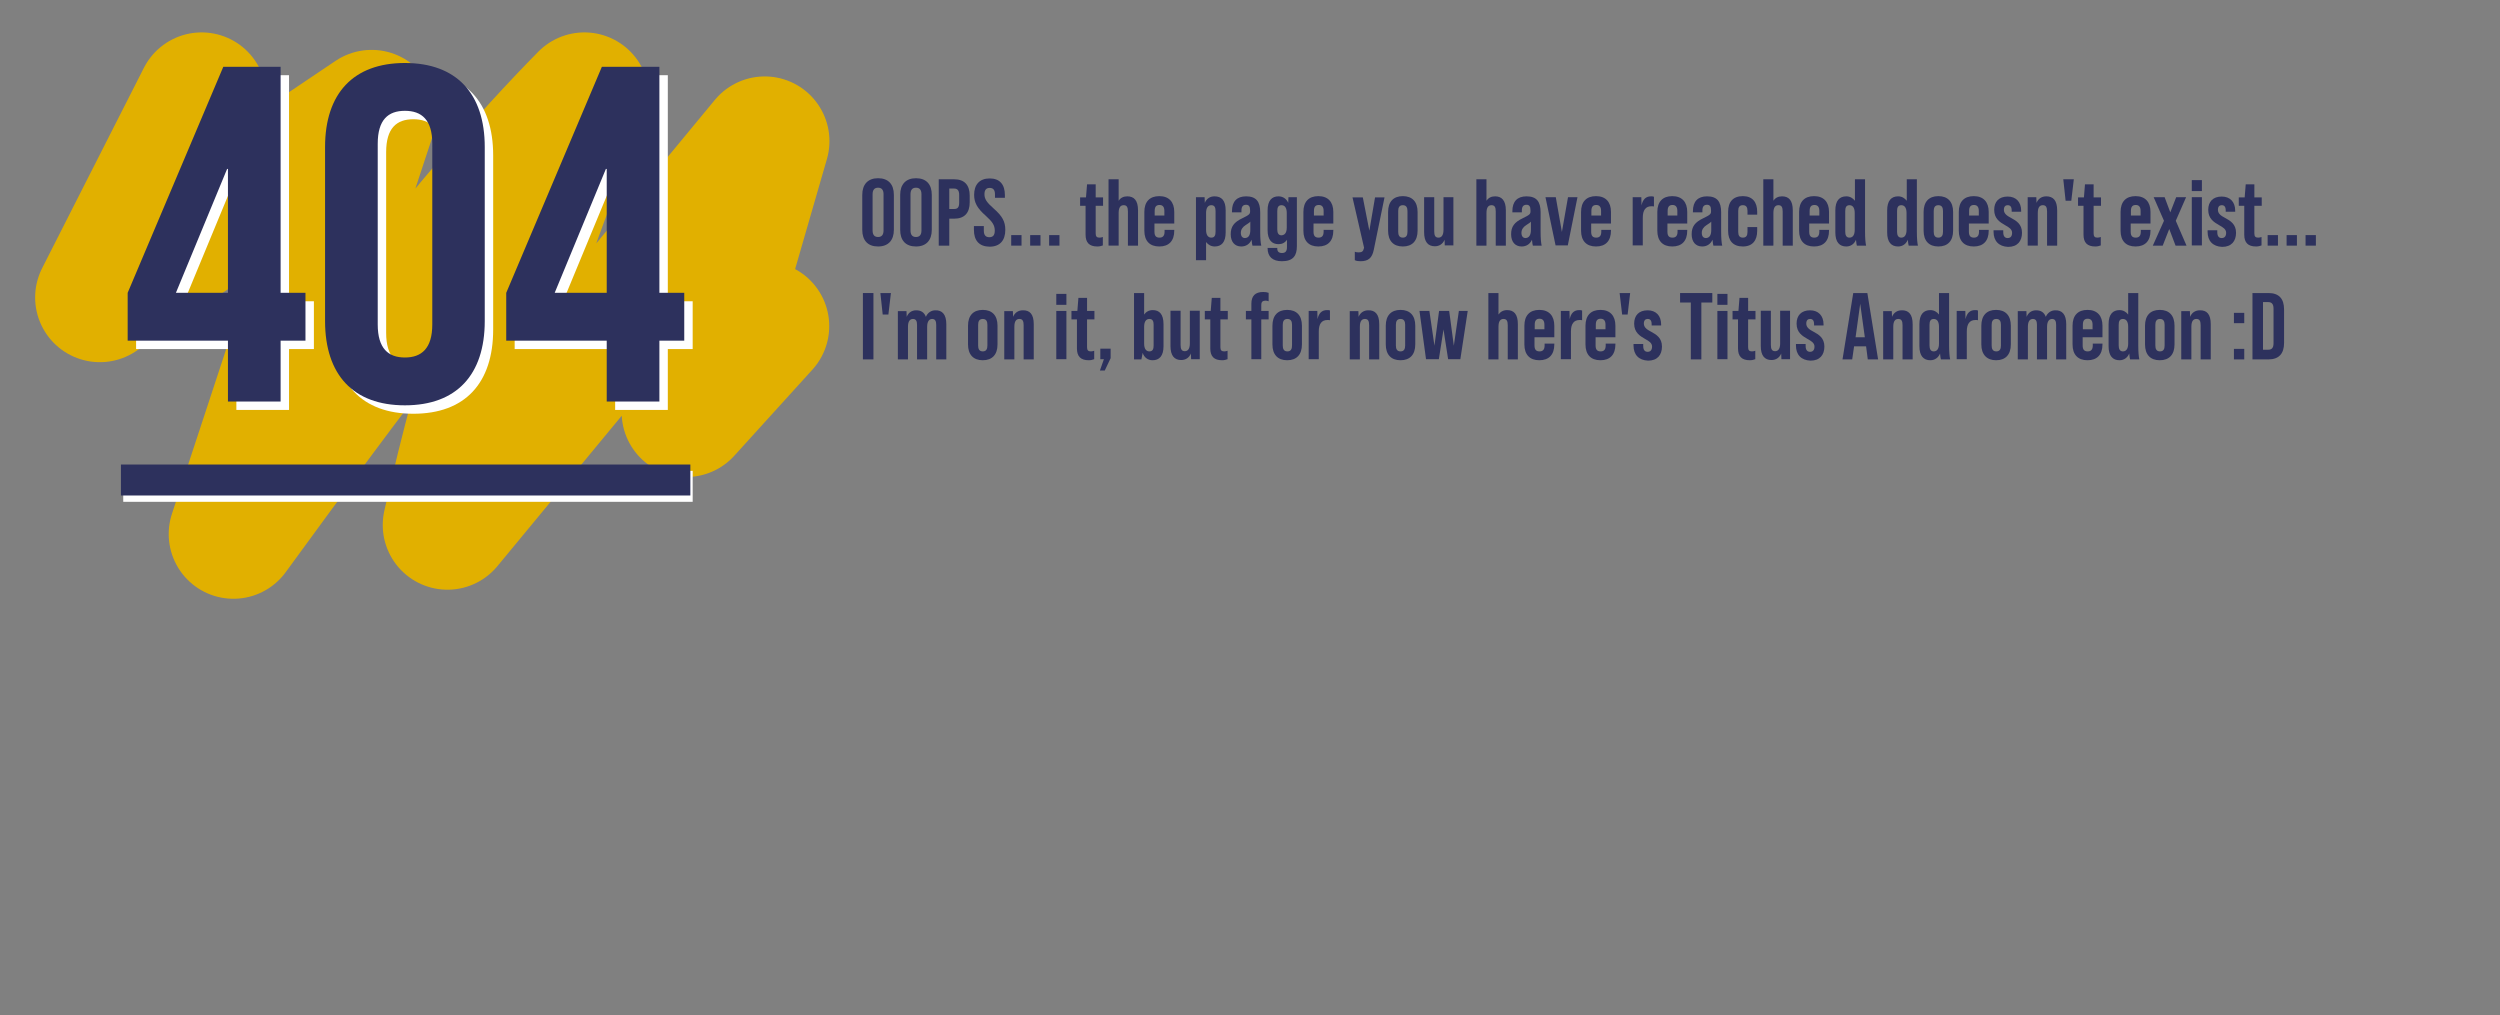 <?xml version="1.0" encoding="utf-8"?>
<!-- Generator: Adobe Illustrator 25.1.0, SVG Export Plug-In . SVG Version: 6.00 Build 0)  -->
<svg version="1.1" id="Layer_2_1_" xmlns="http://www.w3.org/2000/svg" xmlns:xlink="http://www.w3.org/1999/xlink" x="0px" y="0px"
	 viewBox="0 0 1186.7 482" style="enable-background:new 0 0 1186.7 482;" xml:space="preserve">
<rect x="0" y="0" width="1186.7" height="482" fill="#808080" stroke="none"/>
<style type="text/css">
	.st0{fill:none;stroke:#E1B000;stroke-width:61.44;stroke-linecap:round;stroke-linejoin:round;}
	.st1{fill:#FFFFFF;}
	.st2{fill:#2D315D;}
</style>
<path class="st0" d="M95.7,46.1l-48.3,95.1l129-86.8c-21.9,66.3-43.7,132.7-65.6,199.1C164.5,180,218.3,106.2,277.4,46.1
	c-26.8,62.3-48.8,130.8-65,203.1L363,67l-37.2,128.7l37.1-40.9"/>
<rect x="58.5" y="223.5" class="st1" width="270.3" height="14.7"/>
<rect x="57.4" y="220.5" class="st2" width="270.3" height="14.7"/>
<path class="st1" d="M64.6,143L110,35.7h27.2V143H149v22.7h-11.8v28.9h-25v-28.9H64.6V143z M112.2,143V84.3h-0.4L87.5,143H112.2z"/>
<path class="st1" d="M158.3,73.8c0-25.4,13.4-39.9,37.9-39.9s37.9,14.5,37.9,39.9v82.6c0,25.5-13.4,40-37.9,40s-37.9-14.5-37.9-40
	L158.3,73.8z M183.3,158c0,11.4,5,15.7,12.9,15.7s13-4.3,13-15.7V72.2c0-11.3-5-15.6-13-15.6s-12.9,4.3-12.9,15.6V158z"/>
<path class="st1" d="M244.3,143l45.4-107.3H317V143h11.8v22.7H317v28.9h-25v-28.9h-47.7V143z M292,143V84.3h-0.4L267.3,143H292z"/>
<path class="st2" d="M60.6,139L106,31.7h27.2V139H145v22.7h-11.8v28.9h-25v-28.9H60.6V139z M108.2,139V80.2h-0.4L83.5,139H108.2z"/>
<path class="st2" d="M154.3,69.8c0-25.4,13.4-39.9,37.9-39.9s37.9,14.5,37.9,39.9v82.6c0,25.5-13.4,40-37.9,40s-37.9-14.5-37.9-40
	L154.3,69.8z M179.3,154c0,11.4,5,15.7,12.9,15.7s13-4.3,13-15.7V68.2c0-11.3-5-15.6-13-15.6s-12.9,4.3-12.9,15.6V154z"/>
<path class="st2" d="M240.3,139l45.4-107.3H313V139h11.8v22.7H313v28.9h-25v-28.9h-47.7V139z M288,139V80.2h-0.4L263.3,139H288z"/>
<g>
	<path class="st2" d="M409.3,109.1V92.5c0-5,2.7-7.9,7.5-7.9c4.9,0,7.5,2.9,7.5,7.9v16.6c0,5-2.7,7.9-7.5,7.9
		C411.9,117,409.3,114.1,409.3,109.1z M419.4,109.4V92.2c0-2.2-1-3.1-2.6-3.1c-1.6,0-2.6,0.9-2.6,3.1v17.2c0,2.2,1,3.1,2.6,3.1
		C418.4,112.5,419.4,111.6,419.4,109.4z"/>
	<path class="st2" d="M427.3,109.1V92.5c0-5,2.7-7.9,7.5-7.9c4.9,0,7.5,2.9,7.5,7.9v16.6c0,5-2.7,7.9-7.5,7.9
		C429.9,117,427.3,114.1,427.3,109.1z M437.4,109.4V92.2c0-2.2-1-3.1-2.6-3.1c-1.6,0-2.6,0.9-2.6,3.1v17.2c0,2.2,1,3.1,2.6,3.1
		C436.4,112.5,437.4,111.6,437.4,109.4z"/>
	<path class="st2" d="M445.6,85.1h7.3c4.9,0,7.4,2.7,7.4,7.8v3.1c0,5-2.4,7.8-7.4,7.8h-2.3v12.8h-5V85.1z M452.9,99.2
		c1.6,0,2.4-0.7,2.4-3v-3.7c0-2.2-0.9-3-2.4-3h-2.3v9.7H452.9z"/>
	<path class="st2" d="M462.3,109.1v-1.8h4.7v2.2c0,2.2,1,3.1,2.6,3.1c1.6,0,2.6-0.8,2.6-3.1c0-2.6-1.1-4.2-4.3-7.1
		c-4.1-3.6-5.5-6.3-5.5-9.9c0-4.9,2.6-7.8,7.4-7.8c4.8,0,7.2,2.9,7.2,7.9v1.3h-4.7v-1.6c0-2.2-0.9-3.1-2.5-3.1c-1.6,0-2.5,0.9-2.5,3
		c0,2.3,1.1,3.9,4.4,6.8c4.1,3.6,5.5,6.2,5.5,10.1c0,5.1-2.6,8-7.5,8C464.7,117,462.3,114.1,462.3,109.1z"/>
	<path class="st2" d="M480,111.6h4.9v5H480V111.6z"/>
	<path class="st2" d="M489,111.6h4.9v5H489V111.6z"/>
	<path class="st2" d="M498,111.6h4.9v5H498V111.6z"/>
	<path class="st2" d="M520.1,97.7v13.1c0,1.4,0.5,2,1.8,2c0.5,0,1-0.1,1.6-0.3v4c-0.8,0.3-1.6,0.5-2.6,0.5c-3.8,0-5.6-1.8-5.6-5.6
		V97.7h-2.6v-4h2.8l0.5-6.2h4.1v6.2h3.5v4H520.1z"/>
	<path class="st2" d="M540.2,99.9v16.7h-4.8v-16.2c0-2-0.5-3-2-3c-1.4,0-2.4,0.9-2.4,3.7v15.5h-4.8V85.1h4.8v10.2
		c0.9-1.4,2.3-2.1,4.1-2.1C538.3,93.2,540.2,95.1,540.2,99.9z"/>
	<path class="st2" d="M557.4,100.6v5.5h-9.4v3.9c0,2,0.8,2.8,2.4,2.8c1.5,0,2.4-0.8,2.4-2.8v-0.9h4.6v0.4c0,4.8-2.5,7.5-7.1,7.5
		s-7.1-2.7-7.1-7.5v-8.9c0-4.8,2.5-7.5,7.1-7.5S557.4,95.9,557.4,100.6z M552.7,102.3v-2.2c0-2-0.9-2.8-2.3-2.8
		c-1.5,0-2.3,0.8-2.3,2.8v2.2H552.7z"/>
	<path class="st2" d="M581.8,99.9v10.4c0,4.7-2,6.7-5.2,6.7c-1.7,0-3.1-0.8-4.1-2.1v8.6h-4.8V93.6h4.1l0.1,2.7
		c0.8-2,2.5-3.1,4.6-3.1C579.8,93.2,581.8,95.1,581.8,99.9z M577,100.2c0-1.6-0.4-2.8-2-2.8c-1.4,0-2.5,1-2.5,3.7v8
		c0,2.7,1.1,3.7,2.5,3.7c1.6,0,2-1.2,2-2.8V100.2z"/>
	<path class="st2" d="M594.5,116.5c-0.1-0.3-0.3-1.3-0.4-2.7c-0.9,2-2.6,3.2-4.9,3.2c-3.1,0-5-2.2-5-5.8c0-3.6,1.5-5.7,5.5-7.6
		c3.3-1.6,3.7-2,3.7-3.3v-0.5c0-1.8-0.6-2.6-1.9-2.6c-1.5,0-2.2,0.9-2.2,2.7v0.9h-4.5v-0.6c0-4.5,2.3-7,6.7-7c4.8,0,6.7,2.5,6.7,7.6
		v9.2c0,3.2,0.2,5.3,0.5,6.6H594.5z M593.5,109.1v-3.9c-0.4,0.5-1.1,0.9-2.3,1.7c-1.4,0.9-2.2,2.1-2.2,3.6c0,1.6,0.7,2.5,2,2.5
		C592.7,112.9,593.5,111.6,593.5,109.1z"/>
	<path class="st2" d="M615.6,93.6v23.3c0,4.4-1.7,7.1-7.1,7.1c-4.5,0-6.8-2.2-6.8-6.2v-0.1h4.6v0.4c0,1.2,0.7,2,2.2,2
		c1.6,0,2.4-0.8,2.4-2.8v-3.5c-0.9,1.4-2.3,2.1-4,2.1c-3.2,0-5.2-2-5.2-6.7v-9.3c0-4.7,2-6.7,5.2-6.7c2.1,0,3.8,1.2,4.6,3.1l0.1-2.7
		H615.6z M610.8,108v-6.9c0-2.7-1.1-3.7-2.5-3.7c-1.6,0-2,1.2-2,2.8v8.7c0,1.6,0.5,2.8,2,2.8C609.7,111.6,610.8,110.7,610.8,108z"/>
	<path class="st2" d="M632.9,100.6v5.5h-9.4v3.9c0,2,0.8,2.8,2.4,2.8c1.5,0,2.4-0.8,2.4-2.8v-0.9h4.6v0.4c0,4.8-2.5,7.5-7.1,7.5
		s-7.1-2.7-7.1-7.5v-8.9c0-4.8,2.5-7.5,7.1-7.5S632.9,95.9,632.9,100.6z M628.3,102.3v-2.2c0-2-0.9-2.8-2.3-2.8
		c-1.5,0-2.3,0.8-2.3,2.8v2.2H628.3z"/>
	<path class="st2" d="M643.1,123.5v-4c0.5,0.2,1.1,0.3,1.8,0.3c1.6,0,2.2-0.5,2.5-1.9l0.1-0.3l-5.5-23.9h4.9l3.1,15.8l2.7-15.8h4.5
		l-5.1,24.9c-0.8,3.9-2.6,5.4-6.3,5.4C644.8,124,643.9,123.9,643.1,123.5z"/>
	<path class="st2" d="M658.9,109.5v-8.9c0-4.8,2.5-7.5,7-7.5c4.5,0,7,2.7,7,7.5v8.9c0,4.8-2.5,7.5-7,7.5
		C661.4,117,658.9,114.3,658.9,109.5z M668.1,110v-9.8c0-1.6-0.5-2.8-2.2-2.8s-2.2,1.2-2.2,2.8v9.8c0,1.6,0.5,2.8,2.2,2.8
		S668.1,111.6,668.1,110z"/>
	<path class="st2" d="M689.9,93.6v22.9h-4.1l-0.1-2.7c-0.8,2-2.5,3.1-4.6,3.1c-3.2,0-5.1-2-5.1-6.7V93.6h4.8v16.2c0,2,0.5,3,2,3
		c1.3,0,2.4-0.9,2.4-3.7V93.6H689.9z"/>
	<path class="st2" d="M714.8,99.9v16.7H710v-16.2c0-2-0.5-3-2-3c-1.4,0-2.4,0.9-2.4,3.7v15.5h-4.8V85.1h4.8v10.2
		c0.9-1.4,2.3-2.1,4.1-2.1C712.8,93.2,714.8,95.1,714.8,99.9z"/>
	<path class="st2" d="M727.6,116.5c-0.1-0.3-0.3-1.3-0.4-2.7c-0.9,2-2.6,3.2-4.9,3.2c-3.1,0-5-2.2-5-5.8c0-3.6,1.5-5.7,5.5-7.6
		c3.3-1.6,3.7-2,3.7-3.3v-0.5c0-1.8-0.6-2.6-1.9-2.6c-1.5,0-2.2,0.9-2.2,2.7v0.9h-4.5v-0.6c0-4.5,2.3-7,6.7-7c4.8,0,6.7,2.5,6.7,7.6
		v9.2c0,3.2,0.2,5.3,0.5,6.6H727.6z M726.7,109.1v-3.9c-0.4,0.5-1.1,0.9-2.3,1.7c-1.4,0.9-2.2,2.1-2.2,3.6c0,1.6,0.7,2.5,2,2.5
		C725.8,112.9,726.7,111.6,726.7,109.1z"/>
	<path class="st2" d="M733.6,93.6h4.9l2.9,16.5l2.9-16.5h4.5l-4.6,22.9h-5.8L733.6,93.6z"/>
	<path class="st2" d="M764.7,100.6v5.5h-9.4v3.9c0,2,0.8,2.8,2.4,2.8c1.5,0,2.4-0.8,2.4-2.8v-0.9h4.6v0.4c0,4.8-2.5,7.5-7.1,7.5
		s-7.1-2.7-7.1-7.5v-8.9c0-4.8,2.5-7.5,7.1-7.5S764.7,95.9,764.7,100.6z M760,102.3v-2.2c0-2-0.9-2.8-2.3-2.8
		c-1.5,0-2.3,0.8-2.3,2.8v2.2H760z"/>
	<path class="st2" d="M785.1,93.4v4.6c-0.4-0.1-0.8-0.1-1.2-0.1c-2.7,0-4.1,1.8-4.1,5.4v13.2H775V93.6h4.1l0.1,3.9
		c0.6-2.9,2.1-4.3,4.5-4.3C784.3,93.2,784.7,93.2,785.1,93.4z"/>
	<path class="st2" d="M800.9,100.6v5.5h-9.4v3.9c0,2,0.8,2.8,2.4,2.8c1.5,0,2.4-0.8,2.4-2.8v-0.9h4.6v0.4c0,4.8-2.5,7.5-7.1,7.5
		s-7.1-2.7-7.1-7.5v-8.9c0-4.8,2.5-7.5,7.1-7.5S800.9,95.9,800.9,100.6z M796.2,102.3v-2.2c0-2-0.9-2.8-2.3-2.8
		c-1.5,0-2.3,0.8-2.3,2.8v2.2H796.2z"/>
	<path class="st2" d="M813.3,116.5c-0.1-0.3-0.3-1.3-0.4-2.7c-0.9,2-2.6,3.2-4.9,3.2c-3.1,0-5-2.2-5-5.8c0-3.6,1.5-5.7,5.5-7.6
		c3.3-1.6,3.7-2,3.7-3.3v-0.5c0-1.8-0.6-2.6-1.9-2.6c-1.5,0-2.2,0.9-2.2,2.7v0.9h-4.5v-0.6c0-4.5,2.3-7,6.7-7c4.8,0,6.7,2.5,6.7,7.6
		v9.2c0,3.2,0.2,5.3,0.5,6.6H813.3z M812.3,109.1v-3.9c-0.4,0.5-1.1,0.9-2.3,1.7c-1.4,0.9-2.2,2.1-2.2,3.6c0,1.6,0.7,2.5,2,2.5
		C811.5,112.9,812.3,111.6,812.3,109.1z"/>
	<path class="st2" d="M820.3,109.6v-9.1c0-4.7,2.4-7.4,7-7.4c4.6,0,6.8,2.9,6.8,7.4v1.4h-4.6v-1.8c0-1.7-0.6-2.7-2.2-2.7
		c-1.6,0-2.2,1-2.2,2.7v10c0,1.7,0.6,2.7,2.2,2.7c1.6,0,2.2-1,2.2-2.7v-2.3h4.6v1.8c0,4.5-2.2,7.4-6.8,7.4
		C822.7,117,820.3,114.3,820.3,109.6z"/>
	<path class="st2" d="M851,99.9v16.7h-4.8v-16.2c0-2-0.5-3-2-3c-1.4,0-2.4,0.9-2.4,3.7v15.5H837V85.1h4.8v10.2
		c0.9-1.4,2.3-2.1,4.1-2.1C849.1,93.2,851,95.1,851,99.9z"/>
	<path class="st2" d="M868.2,100.6v5.5h-9.4v3.9c0,2,0.8,2.8,2.4,2.8c1.5,0,2.4-0.8,2.4-2.8v-0.9h4.6v0.4c0,4.8-2.5,7.5-7.1,7.5
		s-7.1-2.7-7.1-7.5v-8.9c0-4.8,2.5-7.5,7.1-7.5S868.2,95.9,868.2,100.6z M863.6,102.3v-2.2c0-2-0.9-2.8-2.3-2.8
		c-1.5,0-2.3,0.8-2.3,2.8v2.2H863.6z"/>
	<path class="st2" d="M881.4,116.5c-0.1-0.3-0.3-1.3-0.4-2.7c-0.8,2-2.5,3.2-4.6,3.2c-3.2,0-5.2-2-5.2-6.7V99.9c0-4.7,2-6.7,5.2-6.7
		c1.7,0,3.1,0.8,4.1,2.1V85.1h4.8v24.9c0,3.2,0.2,5.3,0.5,6.6H881.4z M880.4,109.1v-8c0-2.7-1.1-3.7-2.5-3.7c-1.6,0-2,1.2-2,2.8v9.8
		c0,1.6,0.5,2.8,2,2.8C879.3,112.8,880.4,111.8,880.4,109.1z"/>
	<path class="st2" d="M906,116.5c-0.1-0.3-0.3-1.3-0.4-2.7c-0.8,2-2.5,3.2-4.6,3.2c-3.2,0-5.2-2-5.2-6.7V99.9c0-4.7,2-6.7,5.2-6.7
		c1.7,0,3.1,0.8,4.1,2.1V85.1h4.8v24.9c0,3.2,0.2,5.3,0.5,6.6H906z M905,109.1v-8c0-2.7-1.1-3.7-2.5-3.7c-1.6,0-2,1.2-2,2.8v9.8
		c0,1.6,0.5,2.8,2,2.8C903.9,112.8,905,111.8,905,109.1z"/>
	<path class="st2" d="M913.1,109.5v-8.9c0-4.8,2.5-7.5,7-7.5c4.5,0,7,2.7,7,7.5v8.9c0,4.8-2.5,7.5-7,7.5
		C915.6,117,913.1,114.3,913.1,109.5z M922.3,110v-9.8c0-1.6-0.5-2.8-2.2-2.8s-2.2,1.2-2.2,2.8v9.8c0,1.6,0.5,2.8,2.2,2.8
		S922.3,111.6,922.3,110z"/>
	<path class="st2" d="M944,100.6v5.5h-9.4v3.9c0,2,0.8,2.8,2.4,2.8c1.5,0,2.4-0.8,2.4-2.8v-0.9h4.6v0.4c0,4.8-2.5,7.5-7.1,7.5
		s-7.1-2.7-7.1-7.5v-8.9c0-4.8,2.5-7.5,7.1-7.5S944,95.9,944,100.6z M939.3,102.3v-2.2c0-2-0.9-2.8-2.3-2.8c-1.5,0-2.3,0.8-2.3,2.8
		v2.2H939.3z"/>
	<path class="st2" d="M946.3,110v-0.7h4.6v0.9c0,2.1,0.9,2.8,2.1,2.8s2.1-0.7,2.1-2.5c0-1.7-1.5-2.6-3.3-3.6c-2.4-1.4-5.2-3-5.2-7.3
		c0-3.8,2.2-6.3,6.4-6.3c3.9,0,6.4,2.5,6.4,6.7v0.5h-4.5v-0.6c0-1.8-0.7-2.5-1.9-2.5c-1,0-1.8,0.6-1.8,2.2c0,1.9,1.6,2.9,3.5,3.9
		c2.4,1.3,5.1,2.9,5.1,7c0,4-2.2,6.7-6.6,6.7C948.8,117,946.3,114.4,946.3,110z"/>
	<path class="st2" d="M976.5,99.9v16.7h-4.8v-16.2c0-2-0.5-3-2-3c-1.4,0-2.4,0.9-2.4,3.7v15.5h-4.8V93.6h4.1l0.1,2.7
		c0.8-2,2.5-3.1,4.6-3.1C974.6,93.2,976.5,95.1,976.5,99.9z"/>
	<path class="st2" d="M979.4,85.1h5l-1.2,10.2h-2.7L979.4,85.1z"/>
	<path class="st2" d="M993.8,97.7v13.1c0,1.4,0.5,2,1.8,2c0.5,0,1-0.1,1.6-0.3v4c-0.8,0.3-1.6,0.5-2.6,0.5c-3.8,0-5.6-1.8-5.6-5.6
		V97.7h-2.6v-4h2.8l0.5-6.2h4.1v6.2h3.5v4H993.8z"/>
	<path class="st2" d="M1020.8,100.6v5.5h-9.4v3.9c0,2,0.8,2.8,2.4,2.8c1.5,0,2.4-0.8,2.4-2.8v-0.9h4.6v0.4c0,4.8-2.5,7.5-7.1,7.5
		s-7.1-2.7-7.1-7.5v-8.9c0-4.8,2.5-7.5,7.1-7.5S1020.8,95.9,1020.8,100.6z M1016.1,102.3v-2.2c0-2-0.9-2.8-2.3-2.8
		c-1.5,0-2.3,0.8-2.3,2.8v2.2H1016.1z"/>
	<path class="st2" d="M1027.2,104.8l-4.9-11.2h5.2l2.7,7.2l2.8-7.2h4.7l-4.9,11.2l5.1,11.8h-5.2l-3-7.9l-3.1,7.9h-4.7L1027.2,104.8z
		"/>
	<path class="st2" d="M1040.4,85.5h4.8v5.2h-4.8V85.5z M1040.4,93.6h4.8v22.9h-4.8V93.6z"/>
	<path class="st2" d="M1047.9,110v-0.7h4.6v0.9c0,2.1,0.9,2.8,2.1,2.8s2.1-0.7,2.1-2.5c0-1.7-1.5-2.6-3.3-3.6
		c-2.4-1.4-5.2-3-5.2-7.3c0-3.8,2.2-6.3,6.4-6.3c3.9,0,6.4,2.5,6.4,6.7v0.5h-4.5v-0.6c0-1.8-0.7-2.5-1.9-2.5c-1,0-1.8,0.6-1.8,2.2
		c0,1.9,1.6,2.9,3.5,3.9c2.4,1.3,5.1,2.9,5.1,7c0,4-2.2,6.7-6.6,6.7C1050.4,117,1047.9,114.4,1047.9,110z"/>
	<path class="st2" d="M1070.1,97.7v13.1c0,1.4,0.5,2,1.8,2c0.5,0,1-0.1,1.6-0.3v4c-0.8,0.3-1.6,0.5-2.6,0.5c-3.8,0-5.6-1.8-5.6-5.6
		V97.7h-2.6v-4h2.8l0.5-6.2h4.1v6.2h3.5v4H1070.1z"/>
	<path class="st2" d="M1076.4,111.6h4.9v5h-4.9V111.6z"/>
	<path class="st2" d="M1085.4,111.6h4.9v5h-4.9V111.6z"/>
	<path class="st2" d="M1094.4,111.6h4.9v5h-4.9V111.6z"/>
	<path class="st2" d="M409.6,139.1h5v31.5h-5V139.1z"/>
	<path class="st2" d="M417.9,139.1h5l-1.2,10.2H419L417.9,139.1z"/>
	<path class="st2" d="M449.2,153.9v16.7h-4.8v-16.4c0-1.6-0.4-2.8-1.9-2.8c-1.3,0-2.4,1-2.4,3.7v15.5h-4.8v-16.4
		c0-1.6-0.4-2.8-1.9-2.8c-1.4,0-2.4,1-2.4,3.7v15.5h-4.8v-22.9h4.1l0.1,2.7c0.8-2,2.4-3.1,4.5-3.1c2.2,0,3.8,0.9,4.6,3.1
		c0.8-1.9,2.5-3.1,4.5-3.1C447.2,147.2,449.2,149.2,449.2,153.9z"/>
	<path class="st2" d="M459.5,163.5v-8.9c0-4.8,2.5-7.5,7-7.5c4.5,0,7,2.7,7,7.5v8.9c0,4.8-2.5,7.5-7,7.5
		C462,171,459.5,168.3,459.5,163.5z M468.7,164v-9.8c0-1.6-0.5-2.8-2.2-2.8s-2.2,1.2-2.2,2.8v9.8c0,1.6,0.5,2.8,2.2,2.8
		S468.7,165.6,468.7,164z"/>
	<path class="st2" d="M490.7,153.9v16.7h-4.8v-16.2c0-2-0.5-3-2-3c-1.4,0-2.4,0.9-2.4,3.7v15.5h-4.8v-22.9h4.1l0.1,2.7
		c0.8-2,2.5-3.1,4.6-3.1C488.8,147.2,490.7,149.1,490.7,153.9z"/>
	<path class="st2" d="M501.4,139.5h4.8v5.2h-4.8V139.5z M501.4,147.6h4.8v22.9h-4.8V147.6z"/>
	<path class="st2" d="M516,151.7v13.1c0,1.4,0.5,2,1.8,2c0.5,0,1-0.1,1.6-0.3v4c-0.8,0.3-1.6,0.5-2.6,0.5c-3.8,0-5.6-1.8-5.6-5.6
		v-13.8h-2.6v-4h2.8l0.5-6.2h4.1v6.2h3.5v4H516z"/>
	<path class="st2" d="M524,170.5h-1.7v-5h4.9v4.5l-2.8,5.9h-2.3L524,170.5z"/>
	<path class="st2" d="M552.3,153.9v10.4c0,4.7-2,6.7-5.2,6.7c-2.2,0-4-1.3-4.7-3.5l-0.6,3.1h-3.5v-31.5h4.8v10.2
		c0.9-1.3,2.3-2.1,4.1-2.1C550.3,147.2,552.3,149.1,552.3,153.9z M547.6,154.2c0-1.6-0.4-2.8-2-2.8c-1.4,0-2.5,1-2.5,3.7v8
		c0,2.7,1.1,3.7,2.5,3.7c1.6,0,2-1.2,2-2.8V154.2z"/>
	<path class="st2" d="M569.5,147.6v22.9h-4.1l-0.1-2.7c-0.8,2-2.5,3.1-4.6,3.1c-3.2,0-5.1-2-5.1-6.7v-16.7h4.8v16.2c0,2,0.5,3,2,3
		c1.3,0,2.4-0.9,2.4-3.7v-15.5H569.5z"/>
	<path class="st2" d="M579.3,151.7v13.1c0,1.4,0.5,2,1.8,2c0.5,0,1-0.1,1.6-0.3v4c-0.8,0.3-1.6,0.5-2.6,0.5c-3.8,0-5.6-1.8-5.6-5.6
		v-13.8h-2.6v-4h2.8l0.5-6.2h4.1v6.2h3.5v4H579.3z"/>
	<path class="st2" d="M598.7,144.8v2.8h3.5v4h-3.5v18.9H594v-18.9h-2.6v-4h2.6v-3.4c0-3.7,1.8-5.6,5.6-5.6c1,0,1.8,0.1,2.6,0.4v4
		c-0.6-0.2-1.1-0.3-1.6-0.3C599.2,142.8,598.7,143.4,598.7,144.8z"/>
	<path class="st2" d="M604,163.5v-8.9c0-4.8,2.5-7.5,7-7.5c4.5,0,7,2.7,7,7.5v8.9c0,4.8-2.5,7.5-7,7.5
		C606.5,171,604,168.3,604,163.5z M613.3,164v-9.8c0-1.6-0.5-2.8-2.2-2.8s-2.2,1.2-2.2,2.8v9.8c0,1.6,0.5,2.8,2.2,2.8
		S613.3,165.6,613.3,164z"/>
	<path class="st2" d="M631.3,147.4v4.6c-0.4-0.1-0.8-0.1-1.2-0.1c-2.7,0-4.1,1.8-4.1,5.4v13.2h-4.8v-22.9h4.1l0.1,3.9
		c0.6-2.9,2.1-4.3,4.5-4.3C630.5,147.2,631,147.2,631.3,147.4z"/>
	<path class="st2" d="M654.7,153.9v16.7h-4.8v-16.2c0-2-0.5-3-2-3c-1.4,0-2.4,0.9-2.4,3.7v15.5h-4.8v-22.9h4.1l0.1,2.7
		c0.8-2,2.5-3.1,4.6-3.1C652.7,147.2,654.7,149.1,654.7,153.9z"/>
	<path class="st2" d="M657.8,163.5v-8.9c0-4.8,2.5-7.5,7-7.5c4.5,0,7,2.7,7,7.5v8.9c0,4.8-2.5,7.5-7,7.5
		C660.3,171,657.8,168.3,657.8,163.5z M667,164v-9.8c0-1.6-0.5-2.8-2.2-2.8s-2.2,1.2-2.2,2.8v9.8c0,1.6,0.5,2.8,2.2,2.8
		S667,165.6,667,164z"/>
	<path class="st2" d="M673.8,147.6h4.7l2.4,16.5l2.2-16.5h4.8l2.2,16.5l2.4-16.5h4.2l-3.5,22.9h-5.8l-2.2-14.1l-2.2,14.1h-6.1
		L673.8,147.6z"/>
	<path class="st2" d="M720.5,153.9v16.7h-4.8v-16.2c0-2-0.5-3-2-3c-1.4,0-2.4,0.9-2.4,3.7v15.5h-4.8v-31.5h4.8v10.2
		c0.9-1.3,2.3-2.1,4.1-2.1C718.6,147.2,720.5,149.1,720.5,153.9z"/>
	<path class="st2" d="M737.8,154.6v5.5h-9.4v3.9c0,2,0.8,2.8,2.4,2.8c1.5,0,2.4-0.8,2.4-2.8v-0.9h4.6v0.4c0,4.8-2.5,7.5-7.1,7.5
		s-7.1-2.7-7.1-7.5v-8.9c0-4.8,2.5-7.5,7.1-7.5S737.8,149.9,737.8,154.6z M733.1,156.3v-2.2c0-2-0.9-2.8-2.3-2.8
		c-1.5,0-2.3,0.8-2.3,2.8v2.2H733.1z"/>
	<path class="st2" d="M751,147.4v4.6c-0.4-0.1-0.8-0.1-1.2-0.1c-2.7,0-4.1,1.8-4.1,5.4v13.2h-4.8v-22.9h4.1l0.1,3.9
		c0.6-2.9,2.1-4.3,4.5-4.3C750.2,147.2,750.6,147.2,751,147.4z"/>
	<path class="st2" d="M766.8,154.6v5.5h-9.4v3.9c0,2,0.8,2.8,2.4,2.8c1.5,0,2.4-0.8,2.4-2.8v-0.9h4.6v0.4c0,4.8-2.5,7.5-7.1,7.5
		s-7.1-2.7-7.1-7.5v-8.9c0-4.8,2.5-7.5,7.1-7.5S766.8,149.9,766.8,154.6z M762.1,156.3v-2.2c0-2-0.9-2.8-2.3-2.8
		c-1.5,0-2.3,0.8-2.3,2.8v2.2H762.1z"/>
	<path class="st2" d="M768.8,139.1h5l-1.2,10.2H770L768.8,139.1z"/>
	<path class="st2" d="M775.4,164v-0.7h4.6v0.9c0,2.1,0.9,2.8,2.1,2.8s2.1-0.7,2.1-2.5c0-1.7-1.5-2.6-3.3-3.6c-2.4-1.4-5.2-3-5.2-7.3
		c0-3.8,2.2-6.3,6.4-6.3c3.9,0,6.4,2.5,6.4,6.7v0.5h-4.5v-0.6c0-1.8-0.7-2.5-1.9-2.5c-1,0-1.8,0.6-1.8,2.2c0,1.9,1.6,2.9,3.5,3.9
		c2.4,1.3,5.1,2.9,5.1,7c0,4-2.2,6.7-6.6,6.7C777.9,171,775.4,168.4,775.4,164z"/>
	<path class="st2" d="M802.7,143.6h-5.2v-4.5h15.3v4.5h-5.2v27h-5V143.6z"/>
	<path class="st2" d="M815.2,139.5h4.8v5.2h-4.8V139.5z M815.2,147.6h4.8v22.9h-4.8V147.6z"/>
	<path class="st2" d="M829.8,151.7v13.1c0,1.4,0.5,2,1.8,2c0.5,0,1-0.1,1.6-0.3v4c-0.8,0.3-1.6,0.5-2.6,0.5c-3.8,0-5.6-1.8-5.6-5.6
		v-13.8h-2.6v-4h2.8l0.5-6.2h4.1v6.2h3.5v4H829.8z"/>
	<path class="st2" d="M849.7,147.6v22.9h-4.1l-0.1-2.7c-0.8,2-2.5,3.1-4.6,3.1c-3.2,0-5.1-2-5.1-6.7v-16.7h4.8v16.2c0,2,0.5,3,2,3
		c1.3,0,2.4-0.9,2.4-3.7v-15.5H849.7z"/>
	<path class="st2" d="M852.5,164v-0.7h4.6v0.9c0,2.1,0.9,2.8,2.1,2.8s2.1-0.7,2.1-2.5c0-1.7-1.5-2.6-3.3-3.6c-2.4-1.4-5.2-3-5.2-7.3
		c0-3.8,2.2-6.3,6.4-6.3c3.9,0,6.4,2.5,6.4,6.7v0.5h-4.5v-0.6c0-1.8-0.7-2.5-1.9-2.5c-1,0-1.8,0.6-1.8,2.2c0,1.9,1.6,2.9,3.5,3.9
		c2.4,1.3,5.1,2.9,5.1,7c0,4-2.2,6.7-6.6,6.7C855,171,852.5,168.4,852.5,164z"/>
	<path class="st2" d="M885.8,164.4h-5.7l-0.9,6.2h-4.6l5.1-31.5h6.7l5.1,31.5h-4.9L885.8,164.4z M885.2,160.1l-2.2-15.9l-2.2,15.9
		H885.2z"/>
	<path class="st2" d="M907.9,153.9v16.7h-4.8v-16.2c0-2-0.5-3-2-3c-1.4,0-2.4,0.9-2.4,3.7v15.5h-4.8v-22.9h4.1l0.1,2.7
		c0.8-2,2.5-3.1,4.6-3.1C905.9,147.2,907.9,149.1,907.9,153.9z"/>
	<path class="st2" d="M921.3,170.5c-0.1-0.3-0.3-1.3-0.4-2.7c-0.8,2-2.5,3.2-4.6,3.2c-3.2,0-5.2-2-5.2-6.7v-10.4
		c0-4.7,2-6.7,5.2-6.7c1.7,0,3.1,0.8,4.1,2.1v-10.2h4.8v24.9c0,3.2,0.2,5.3,0.5,6.6H921.3z M920.4,163.1v-8c0-2.7-1.1-3.7-2.5-3.7
		c-1.6,0-2,1.2-2,2.8v9.8c0,1.6,0.5,2.8,2,2.8C919.3,166.8,920.4,165.8,920.4,163.1z"/>
	<path class="st2" d="M938.9,147.4v4.6c-0.4-0.1-0.8-0.1-1.2-0.1c-2.7,0-4.1,1.8-4.1,5.4v13.2h-4.8v-22.9h4.1l0.1,3.9
		c0.6-2.9,2.1-4.3,4.5-4.3C938.1,147.2,938.5,147.2,938.9,147.4z"/>
	<path class="st2" d="M940.5,163.5v-8.9c0-4.8,2.5-7.5,7-7.5c4.5,0,7,2.7,7,7.5v8.9c0,4.8-2.5,7.5-7,7.5
		C943.1,171,940.5,168.3,940.5,163.5z M949.8,164v-9.8c0-1.6-0.5-2.8-2.2-2.8s-2.2,1.2-2.2,2.8v9.8c0,1.6,0.5,2.8,2.2,2.8
		S949.8,165.6,949.8,164z"/>
	<path class="st2" d="M980.8,153.9v16.7H976v-16.4c0-1.6-0.4-2.8-1.9-2.8c-1.3,0-2.4,1-2.4,3.7v15.5h-4.8v-16.4
		c0-1.6-0.4-2.8-1.9-2.8c-1.4,0-2.4,1-2.4,3.7v15.5h-4.8v-22.9h4.1l0.1,2.7c0.8-2,2.4-3.1,4.5-3.1c2.2,0,3.8,0.9,4.6,3.1
		c0.8-1.9,2.5-3.1,4.5-3.1C978.8,147.2,980.8,149.2,980.8,153.9z"/>
	<path class="st2" d="M998,154.6v5.5h-9.4v3.9c0,2,0.8,2.8,2.4,2.8c1.5,0,2.4-0.8,2.4-2.8v-0.9h4.6v0.4c0,4.8-2.5,7.5-7.1,7.5
		s-7.1-2.7-7.1-7.5v-8.9c0-4.8,2.5-7.5,7.1-7.5S998,149.9,998,154.6z M993.3,156.3v-2.2c0-2-0.9-2.8-2.3-2.8c-1.5,0-2.3,0.8-2.3,2.8
		v2.2H993.3z"/>
	<path class="st2" d="M1011.1,170.5c-0.1-0.3-0.3-1.3-0.4-2.7c-0.8,2-2.5,3.2-4.6,3.2c-3.2,0-5.2-2-5.2-6.7v-10.4
		c0-4.7,2-6.7,5.2-6.7c1.7,0,3.1,0.8,4.1,2.1v-10.2h4.8v24.9c0,3.2,0.2,5.3,0.5,6.6H1011.1z M1010.2,163.1v-8c0-2.7-1.1-3.7-2.5-3.7
		c-1.6,0-2,1.2-2,2.8v9.8c0,1.6,0.5,2.8,2,2.8C1009.1,166.8,1010.2,165.8,1010.2,163.1z"/>
	<path class="st2" d="M1018.2,163.5v-8.9c0-4.8,2.5-7.5,7-7.5c4.5,0,7,2.7,7,7.5v8.9c0,4.8-2.5,7.5-7,7.5
		C1020.7,171,1018.2,168.3,1018.2,163.5z M1027.5,164v-9.8c0-1.6-0.5-2.8-2.2-2.8s-2.2,1.2-2.2,2.8v9.8c0,1.6,0.5,2.8,2.2,2.8
		S1027.5,165.6,1027.5,164z"/>
	<path class="st2" d="M1049.4,153.9v16.7h-4.8v-16.2c0-2-0.5-3-2-3c-1.4,0-2.4,0.9-2.4,3.7v15.5h-4.8v-22.9h4.1l0.1,2.7
		c0.8-2,2.5-3.1,4.6-3.1C1047.5,147.2,1049.4,149.1,1049.4,153.9z"/>
	<path class="st2" d="M1060.4,148.5h4.9v4.9h-4.9V148.5z M1060.4,165.6h4.9v5h-4.9V165.6z"/>
	<path class="st2" d="M1069.2,139.1h7.6c5,0,7.4,2.7,7.4,7.8v15.9c0,5-2.4,7.8-7.4,7.8h-7.6V139.1z M1076.7,166
		c1.6,0,2.5-0.8,2.5-3.1v-16.4c0-2.2-0.9-3.1-2.5-3.1h-2.5V166H1076.7z"/>
</g>
</svg>
